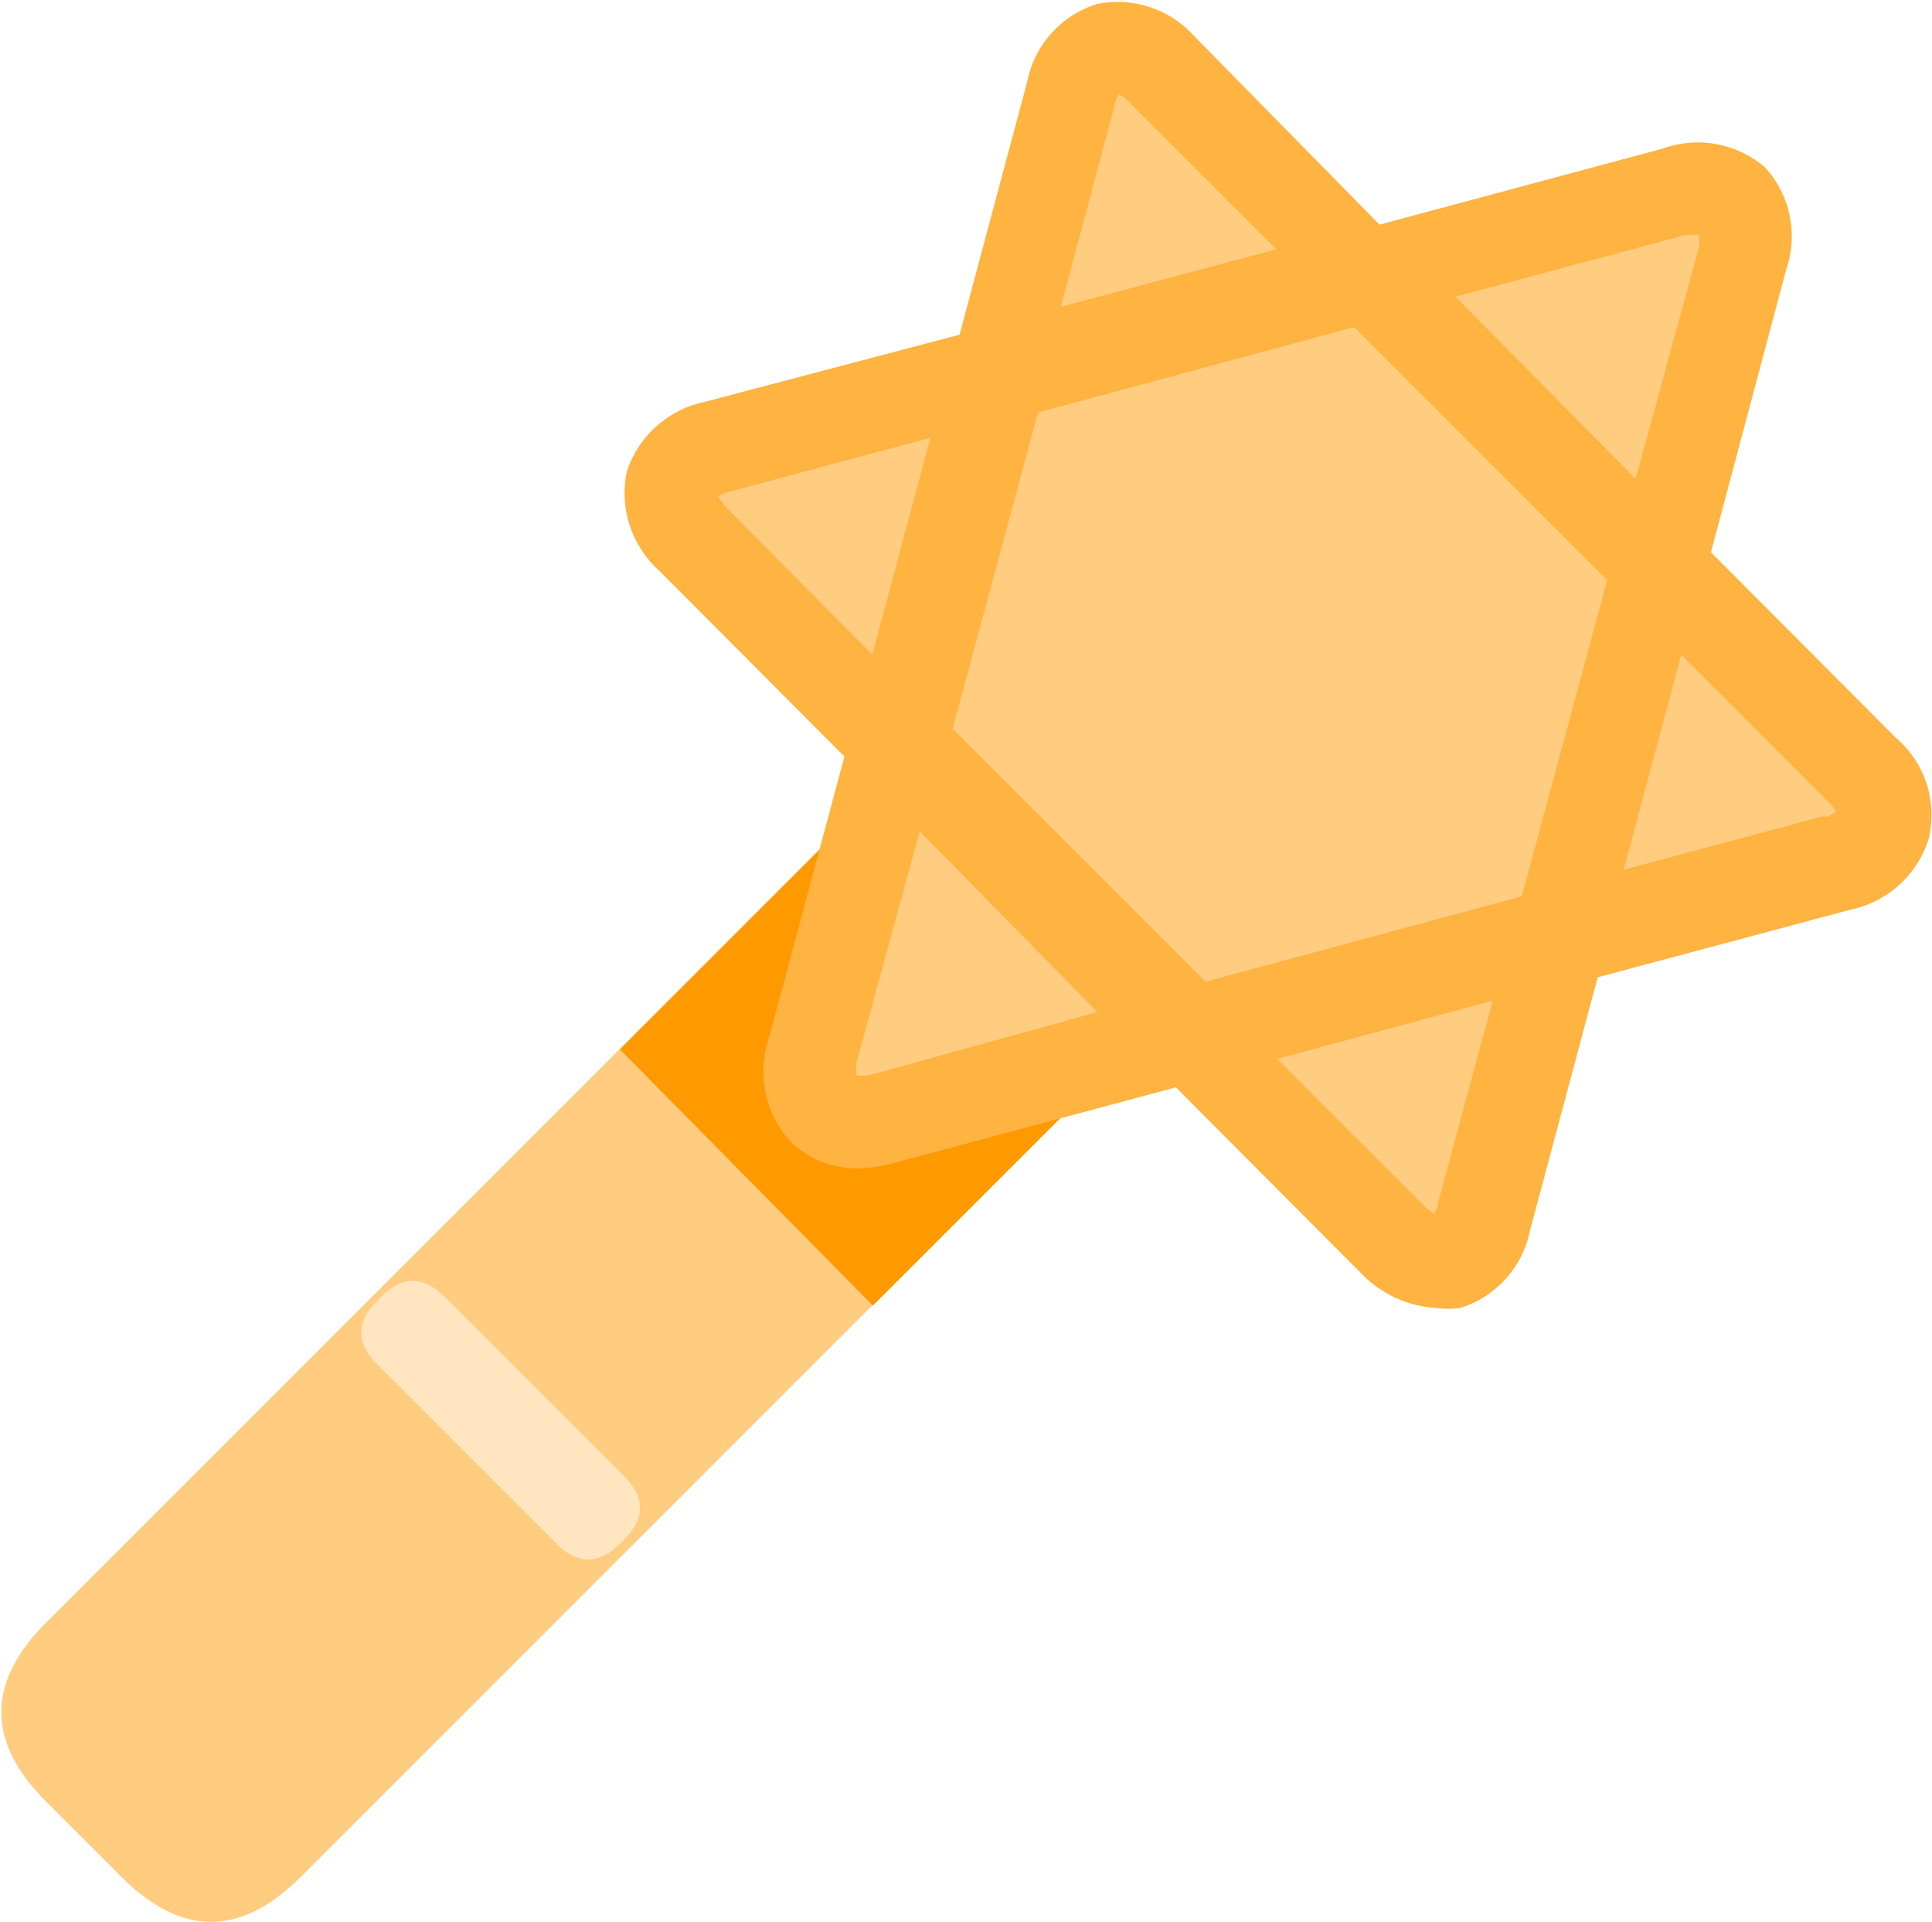 <?xml version="1.0" encoding="UTF-8"?>
<svg width="782px" height="778px" viewBox="0 0 782 778" version="1.1" xmlns="http://www.w3.org/2000/svg" xmlns:xlink="http://www.w3.org/1999/xlink">
    <!-- Generator: Sketch 61.2 (89653) - https://sketch.com -->
    <title>bili-ent</title>
    <desc>Created with Sketch.</desc>
    <g id="icons" stroke="none" stroke-width="1" fill="none" fill-rule="evenodd">
        <g id="Artboard" transform="translate(-9048, -8475)" fill-rule="nonzero">
            <g id="bili-ent" transform="translate(9048, 8475)">
                <path d="M451.647,296.186 L482.239,326.778 C506.375,350.914 506.375,375.05 482.239,399.186 L121.648,759.777 C97.513,783.912 73.377,783.912 49.241,759.777 L18.648,729.184 C-5.488,705.048 -5.488,680.912 18.648,656.777 L379.239,296.186 C403.375,272.05 427.511,272.05 451.647,296.186 Z" id="Path" fill="#FFCC80"></path>
                <path d="M250.92,424.744 L388.392,287.272 C403.529,272.407 427.783,272.407 442.92,287.272 L491.304,335.912 C498.574,343.122 502.663,352.937 502.663,363.176 C502.663,373.415 498.574,383.23 491.304,390.44 L353.32,528.424 L250.92,424.744 Z" id="Path" fill="#FF9900"></path>
                <path d="M179.989,524.872 L252.59,597.448 C261.16,606.015 261.161,614.583 252.594,623.153 L250.966,624.782 C242.399,633.352 233.831,633.353 225.261,624.787 L152.659,552.211 C144.09,543.644 144.088,535.076 152.655,526.506 L154.284,524.876 C162.851,516.307 171.419,516.305 179.989,524.872 Z" id="Path" fill="#FFE6C0"></path>
                <path d="M618.024,428.584 C627.917,398.985 651.145,375.757 680.744,365.864 L731.944,352.296 C743.516,351.456 753.273,343.352 756.223,332.131 C759.173,320.91 754.663,309.054 745,302.632 L707.624,265 C686.9,241.622 678.451,209.821 684.84,179.24 L701.736,116.008 C708.904,88.872 692.776,72.488 665.64,79.912 L602.408,96.808 C571.786,103.129 539.98,94.584 516.648,73.768 L479.272,36.904 C472.751,27.431 460.966,23.098 449.861,26.09 C438.756,29.082 430.744,38.749 429.864,50.216 L416.04,101.416 C406.414,131.089 383.209,154.389 353.576,164.136 L302.376,177.96 C290.909,178.84 281.242,186.852 278.25,197.957 C275.258,209.062 279.591,220.847 289.064,227.368 L326.44,265 C347.361,288.172 355.926,319.958 349.48,350.504 L332.584,413.736 C325.16,441.128 341.544,457.256 368.68,450.088 L431.912,433.192 C462.497,426.634 494.375,435.102 517.672,455.976 L555.048,493.352 C561.393,503.146 573.333,507.727 584.601,504.691 C595.868,501.656 603.89,491.696 604.456,480.04 L618.024,428.584 Z" id="Path" fill="#FFCC80"></path>
                <path d="M767.272,298.536 L692.52,223.528 L722.984,109.096 C727.955,94.725 724.61,78.784 714.28,67.624 C702.812,57.84 686.958,55.002 672.808,60.2 L558.376,90.92 L483.624,14.888 C473.79,3.748 458.774,-1.323 444.2,1.576 C429.64,6.019 418.714,18.126 415.784,33.064 L388.392,135.464 L285.48,162.6 C270.609,165.605 258.492,176.354 253.736,190.76 C250.556,205.657 255.642,221.112 267.048,231.208 L341.8,306.216 L311.08,420.648 C306.291,435.072 309.724,450.959 320.04,462.12 C327.349,469.248 337.226,473.125 347.432,472.872 C352.193,472.782 356.923,472.094 361.512,470.824 L475.944,440.104 L550.696,515.112 C558.853,523.761 570.052,528.902 581.928,529.448 C584.902,529.84 587.914,529.84 590.888,529.448 C605.448,525.005 616.374,512.898 619.304,497.96 L646.696,395.56 L749.096,368.168 C763.957,365.084 775.996,354.219 780.584,339.752 C784.367,324.599 779.204,308.613 767.272,298.536 L767.272,298.536 Z M682.536,95.016 L687.656,95.016 C687.916,96.713 687.916,98.439 687.656,100.136 L662.056,193.832 L589.096,120.104 L682.536,95.016 Z M650.536,234.792 L615.976,362.792 L487.976,397.352 L385.576,294.952 L420.136,166.952 L548.136,132.392 L650.536,234.792 Z M451.112,42.792 C451.112,40.232 452.904,38.696 452.904,38.184 C454.513,38.835 455.925,39.893 457,41.256 L516.648,100.904 L429.352,124.2 L451.112,42.792 Z M293.416,204.84 L290.6,201 C292.061,199.987 293.718,199.289 295.464,198.952 L376.616,177.192 L353.064,265 L293.416,204.84 Z M351.784,435.24 C350.085,435.472 348.363,435.472 346.664,435.24 C346.419,433.542 346.419,431.818 346.664,430.12 L372.264,336.424 L444.2,409.64 L351.784,435.24 Z M582.184,486.44 C582.184,489.256 580.648,490.536 580.648,491.304 C579.058,490.39 577.595,489.271 576.296,487.976 L516.904,428.584 L604.2,405.032 L582.184,486.44 Z M738.344,330.28 L657.192,352.04 L680.488,265 L739.88,324.392 C741.068,325.602 742.179,326.884 743.208,328.232 C742.018,329.338 740.627,330.206 739.112,330.792 L738.344,330.28 Z" id="Shape" fill="#FFB340"></path>
            </g>
        </g>
    </g>
</svg>
